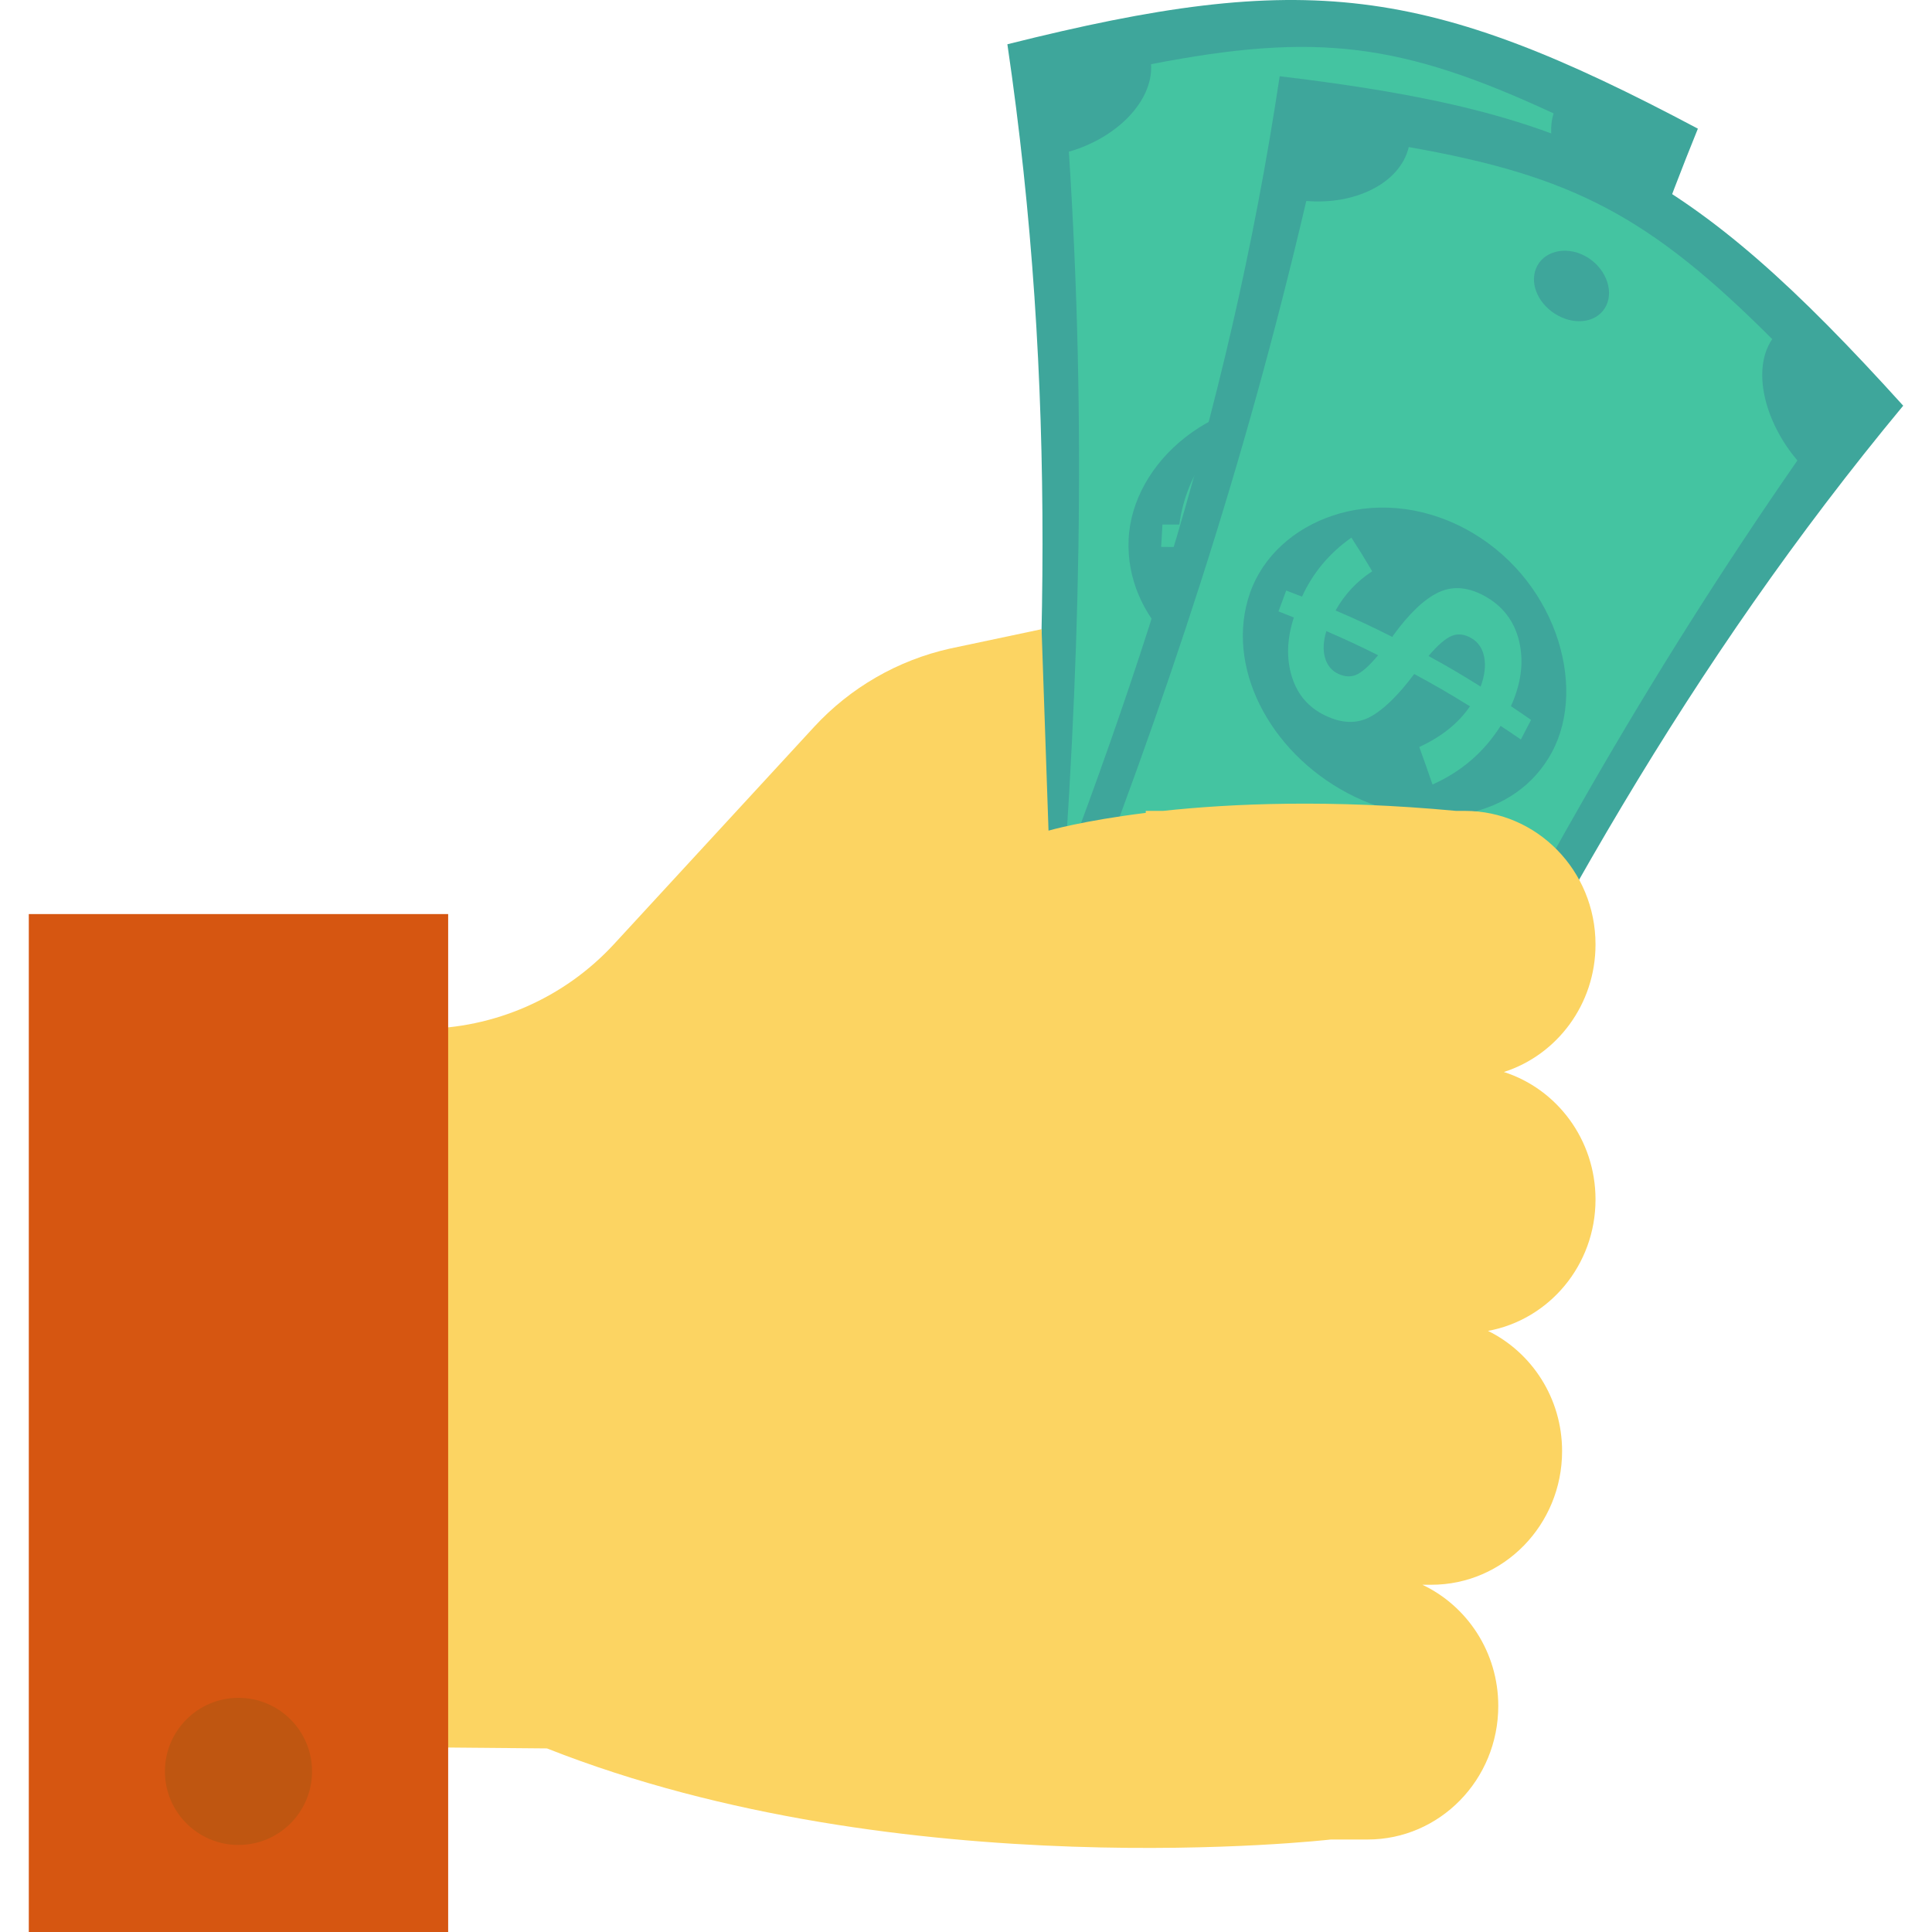 <?xml version="1.0" encoding="iso-8859-1"?>
<!-- Generator: Adobe Illustrator 19.0.0, SVG Export Plug-In . SVG Version: 6.00 Build 0)  -->
<svg version="1.1" id="Layer_1" xmlns="http://www.w3.org/2000/svg" xmlns:xlink="http://www.w3.org/1999/xlink" x="0px" y="0px"
	 viewBox="0 0 491.52 491.52" style="enable-background:new 0 0 491.52 491.52;" xml:space="preserve">
<path style="fill:#3EA69B;" d="M431.957,32.735c-32.993,81.28-49.571,159.864-62.67,247.191
	c-45.232-3.372-65.948-5.897-110.691-13.531c7.968-87.956,10.486-168.258-2.308-255.135C332.135-7.761,362.811-4.011,431.957,32.735
	z"/>
<path style="fill:#44C4A1;" d="M347.904,267.975c-26.46-2.83-39.334-4.405-65.704-8.03c1.068-9.834-4.669-18.583-12.83-19.643
	c5.415-69.381,7.038-132.461,2.56-201.707c11.992-3.419,21.488-12.728,20.917-22.262c41.975-8.155,63.575-5.515,102.403,12.517
	c-2.808,9.121,4.21,20.449,15.044,26.658c-20.744,66.162-34.111,127.811-45.286,196.484
	C356.84,251.055,349.199,258.169,347.904,267.975z"/>
<g>
	<path style="fill:#3EA69B;" d="M334.481,102.258c25.378,3.102,41.537,26.073,37.685,45.426
		c-3.852,19.353-24.34,31.222-46.568,28.505c-22.226-2.717-39.31-19.179-38.47-38.9C287.97,117.568,309.107,99.157,334.481,102.258z
		"/>
	<path style="fill:#3EA69B;" d="M343.623,26.162c5.614,0.686,9.552,5.288,8.854,9.879c-0.698,4.591-5.536,7.501-10.863,6.85
		c-5.325-0.651-9.334-4.643-8.924-9.268C333.098,28.996,338.011,25.476,343.623,26.162z"/>
	
		<ellipse transform="matrix(-0.993 -0.119 0.119 -0.993 603.467 524.077)" style="fill:#3EA69B;" cx="317.439" cy="243.954" rx="6.83" ry="8.422"/>
</g>
<path style="fill:#44C4A1;" d="M363.692,147.484c-2.367-0.581-3.551-0.86-5.926-1.394c-2.142,7.932-6.248,14.593-12.214,20.244
	c-2.365-3.108-3.557-4.659-5.975-7.742c4.592-4.445,7.721-9.175,9.31-14.359c-6.34-1.224-9.524-1.748-15.914-2.605
	c-2.343,6.646-4.865,11.42-7.595,14.334c-2.731,2.913-6.377,4.127-11,3.739c-4.625-0.387-8.236-2.442-10.919-6.218
	c-2.679-3.775-3.987-8.511-3.881-14.308c-1.666-0.026-2.499-0.034-4.169-0.038c0.136-2.278,0.201-3.417,0.327-5.694
	c1.721-0.009,2.579-0.008,4.296,0.007c0.87-6.559,3.35-12.777,7.646-18.617c3.059,2.381,4.565,3.61,7.53,6.127
	c-3.039,3.856-5.014,8.104-6.008,12.718c6.315,0.26,9.468,0.479,15.75,1.111c0.012-0.11,0.017-0.165,0.029-0.274
	c2.273-6.822,4.928-11.731,7.956-14.673c3.035-2.948,7.12-4.058,12.143-3.162c5.028,0.897,8.811,3.657,11.273,8.047
	c2.471,4.391,3.253,9.627,2.478,15.716c2.361,0.549,3.542,0.836,5.895,1.434C364.306,144.117,364.101,145.239,363.692,147.484z
	 M310.124,145.939c1.094,1.611,2.547,2.477,4.373,2.613c1.823,0.136,3.324-0.353,4.51-1.467c1.185-1.113,2.455-3.325,3.815-6.627
	c-5.724-0.552-8.595-0.753-14.345-1.013C308.476,142.169,309.027,144.328,310.124,145.939z M348.765,131.262
	c-1.018-1.924-2.519-3.079-4.487-3.425c-1.965-0.346-3.622,0.064-4.954,1.212c-1.332,1.156-2.738,3.477-4.204,6.964
	c5.984,0.84,8.968,1.349,14.906,2.53C350.203,135.621,349.786,133.194,348.765,131.262z"/>
<path style="fill:#3EA69B;" d="M484.193,103.214c-54.483,65.688-92.783,134.72-130.349,213.352
	c-41.469-19.522-60.178-29.4-99.954-52.814c32.932-81.082,58.535-156.821,71.673-244.355
	C402.242,28.579,429.942,43.217,484.193,103.214z"/>
<path style="fill:#44C4A1;" d="M337.238,297.451c-24.01-12.239-35.636-18.382-59.331-31.348c3.848-9.001,0.997-19.42-6.354-23.373
	c25.161-64.271,44.94-123.895,60.779-191.605c12.243,1.059,23.847-4.404,26.071-13.709c41.749,7.346,61.254,17.652,92.471,48.859
	c-5.275,7.693-1.968,21.036,6.402,30.867c-38.613,55.673-68.999,109.699-99.361,171.219
	C350.521,284.522,341.291,288.558,337.238,297.451z"/>
<g>
	<path style="fill:#3EA69B;" d="M372.603,134.438c22.917,12.109,31.432,39.859,22.217,56.943
		c-9.216,17.084-31.876,21.028-51.948,10.422c-20.07-10.605-31.338-32.475-24.841-50.996
		C324.527,132.286,349.69,122.331,372.603,134.438z"/>
	<path style="fill:#3EA69B;" d="M403.204,65.1c5.07,2.679,7.433,8.491,5.45,12.621c-1.983,4.13-7.366,5.164-12.176,2.622
		c-4.808-2.54-7.415-7.796-5.692-12.063C392.508,64.011,398.137,62.422,403.204,65.1z"/>
	<path style="fill:#3EA69B;" d="M318.996,255.897c3.397,1.795,4.629,6.661,2.757,10.859c-1.87,4.199-6.118,6.162-9.486,4.382
		c-3.367-1.779-4.601-6.638-2.759-10.852C311.349,256.072,315.599,254.102,318.996,255.897z"/>
</g>
<path style="fill:#44C4A1;" d="M386.925,188.134c-2.053-1.407-3.083-2.1-5.158-3.466c-4.305,6.799-10.087,11.677-17.32,14.92
	c-1.319-3.819-1.99-5.729-3.366-9.544c5.596-2.587,9.901-5.974,12.892-10.35c-5.595-3.454-8.432-5.102-14.18-8.223
	c-4.122,5.499-7.87,9.147-11.276,10.944c-3.406,1.797-7.178,1.64-11.405-0.396c-4.228-2.037-7.021-5.3-8.447-9.871
	c-1.421-4.569-1.278-9.561,0.499-15.056c-1.556-0.626-2.335-0.933-3.901-1.539c0.787-2.126,1.177-3.189,1.955-5.317
	c1.618,0.611,2.423,0.922,4.029,1.555c2.714-5.947,6.841-10.989,12.563-15.014c2.181,3.375,3.239,5.091,5.293,8.562
	c-3.968,2.585-7.051,5.928-9.318,9.974c5.851,2.524,8.746,3.87,14.458,6.737c0.043-0.1,0.064-0.151,0.107-0.251
	c4.107-5.692,8.02-9.421,11.712-11.137c3.701-1.72,7.855-1.307,12.31,1.359c4.458,2.668,7.209,6.667,8.249,11.744
	c1.047,5.082,0.266,10.362-2.223,15.894c2.057,1.375,3.081,2.075,5.117,3.494C388.475,185.142,387.958,186.139,386.925,188.134z
	 M337.104,167.351c0.561,1.932,1.673,3.282,3.347,4.07c1.672,0.787,3.221,0.861,4.657,0.226c1.435-0.635,3.266-2.289,5.498-4.95
	c-5.211-2.59-7.847-3.816-13.168-6.138C336.649,163.158,336.541,165.418,337.104,167.351z M377.612,167.27
	c-0.399-2.203-1.473-3.846-3.22-4.887c-1.744-1.039-3.418-1.244-4.999-0.628c-1.585,0.623-3.576,2.331-5.961,5.131
	c5.372,2.959,8.025,4.52,13.256,7.788C377.7,171.949,378.011,169.482,377.612,167.27z"/>
<path style="fill:#FCD462;" d="M405.915,240.282L405.915,240.282c0-18.771-14.885-33.987-33.243-33.987h-2.258
	c-31.754-2.96-56.891-1.892-74.498,0h-4.421v0.509c-16.087,1.991-24.74,4.518-24.74,4.518l-1.766-51.248l-23.31,4.93
	c-13.289,2.973-25.354,9.932-34.581,19.948l-50.874,55.225c-12.659,13.742-30.491,21.56-49.176,21.56h-6.435L75.476,444.257
	l63.68,0.558c90.493,35.75,199.418,23.174,199.418,23.174h9.358c18.36,0,33.243-15.217,33.243-33.986v0
	c0-13.675-7.919-25.433-19.307-30.825h2.299c18.36,0,33.243-15.217,33.243-33.986v0c0-13.49-7.708-25.11-18.848-30.599
	c15.544-2.847,27.353-16.711,27.353-33.422v0c0-15.235-9.806-28.128-23.319-32.444C396.108,268.409,405.915,255.517,405.915,240.282
	z"/>
<rect x="7.327" y="232.55" style="fill:#d65611;" width="106.691" height="258.97"/>
<circle style="fill:#bf5611;" cx="60.672" cy="450.662" r="18.714"/>
<g>
</g>
<g>
</g>
<g>
</g>
<g>
</g>
<g>
</g>
<g>
</g>
<g>
</g>
<g>
</g>
<g>
</g>
<g>
</g>
<g>
</g>
<g>
</g>
<g>
</g>
<g>
</g>
<g>
</g>
</svg>
